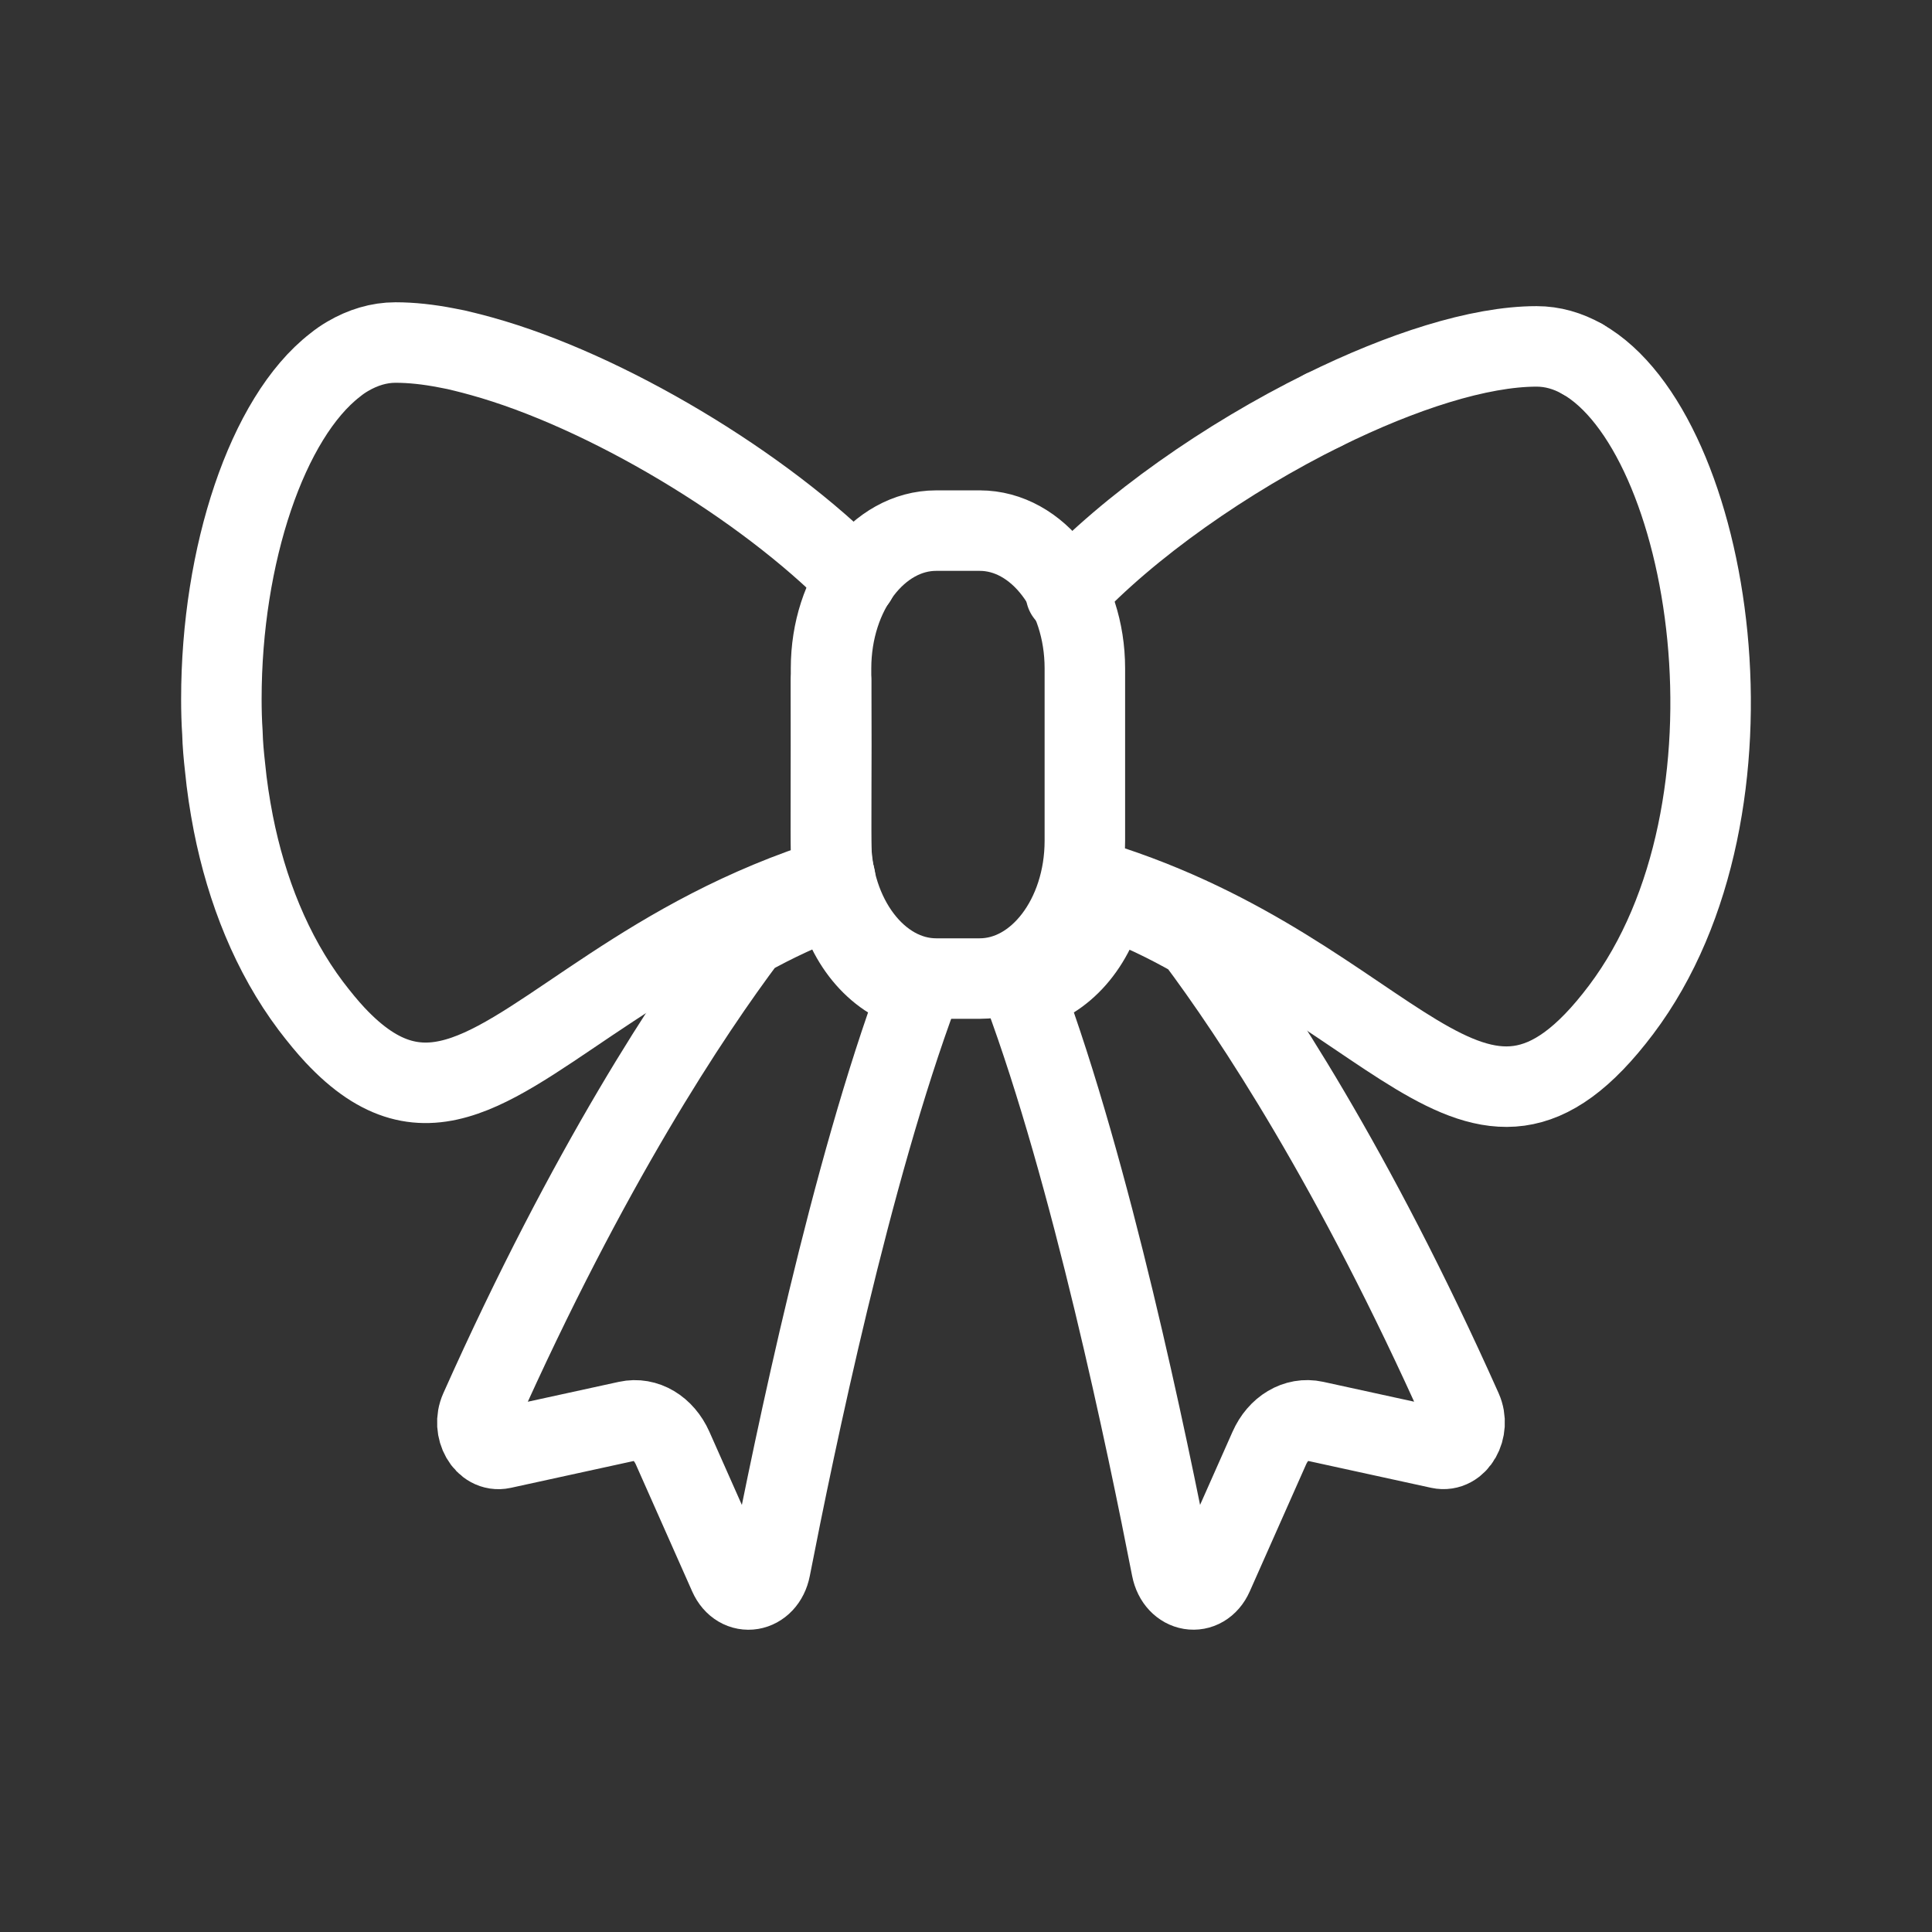 <?xml version="1.0" encoding="UTF-8"?><svg id="a" xmlns="http://www.w3.org/2000/svg" viewBox="0 0 48 48"><rect x="0" y="0" width="48" height="48" fill="#333333" stroke="none"/><defs><style>.i{stroke-width:2px;fill:none;stroke:#fff;stroke-linecap:round;stroke-linejoin:round;}</style></defs><path id="b" class="i" d="M39.312,8.919c-.359-.203-.74-.313-1.136-.313-1.429,0-3.353.623-5.297,1.582"/><path id="c" class="i" d="M27.254,21.904c7.473,2.318,9.34,8.068,13.022,3.183,3.78-5.016,2.257-14.345-.964-16.167"/><path id="d" class="i" d="M32.879,10.188c-2.403,1.186-4.835,2.887-6.396,4.564"/><path id="e" class="i" d="M20.647,16.904v.297c.006.993.006,1.741,0,2.308,0,.658-.006,1.077,0,1.38,0,.367.019.567.071.799,0,.013.006.019.006.032.013.026.019.058.026.09h-.006c-4.63,1.438-7.106,4.191-9.195,4.913-1.096.38-2.089.206-3.224-1.006-.193-.206-.393-.451-.6-.722-.974-1.296-1.599-2.875-1.928-4.539-.09-.464-.161-.928-.206-1.399-.032-.284-.058-.567-.065-.851-.019-.277-.026-.561-.026-.838,0-3.584,1.141-6.995,2.824-8.297.103-.084.206-.155.316-.219.374-.219.774-.342,1.186-.342.393,0,.819.045,1.277.135.148.026.297.058.445.097.135.032.277.071.419.11,3.069.851,6.996,3.198,9.305,5.551"/><path id="f" class="i" d="M20.768,22.274c-.802.29-1.528.633-2.192,1.003-1.424,1.894-3.948,5.695-6.649,11.746-.215.482.114,1.06.551.965l3.109-.679c.451-.099.902.17,1.124.669l1.4,3.155c.245.552.907.442,1.027-.171.607-3.11,1.999-9.826,3.687-14.355-.995-.212-1.797-1.134-2.055-2.332"/><path id="g" class="i" d="M29.697,23.314c-.685-.392-1.422-.751-2.22-1.04-.258,1.197-1.06,2.12-2.055,2.332,1.687,4.529,3.08,11.245,3.687,14.355.12.613.782.723,1.027.171l1.4-3.155c.221-.499.673-.767,1.124-.669l3.109.679c.437.095.766-.482.551-.965-2.684-6.012-5.192-9.803-6.622-11.709"/><path id="h" class="i" d="M24.341,13.183h-1.082c-1.44,0-2.612,1.535-2.612,3.422v4.284c0,1.887,1.172,3.423,2.612,3.423h1.082c1.44,0,2.612-1.535,2.612-3.423v-4.284c0-1.887-1.172-3.422-2.612-3.422"/></svg>